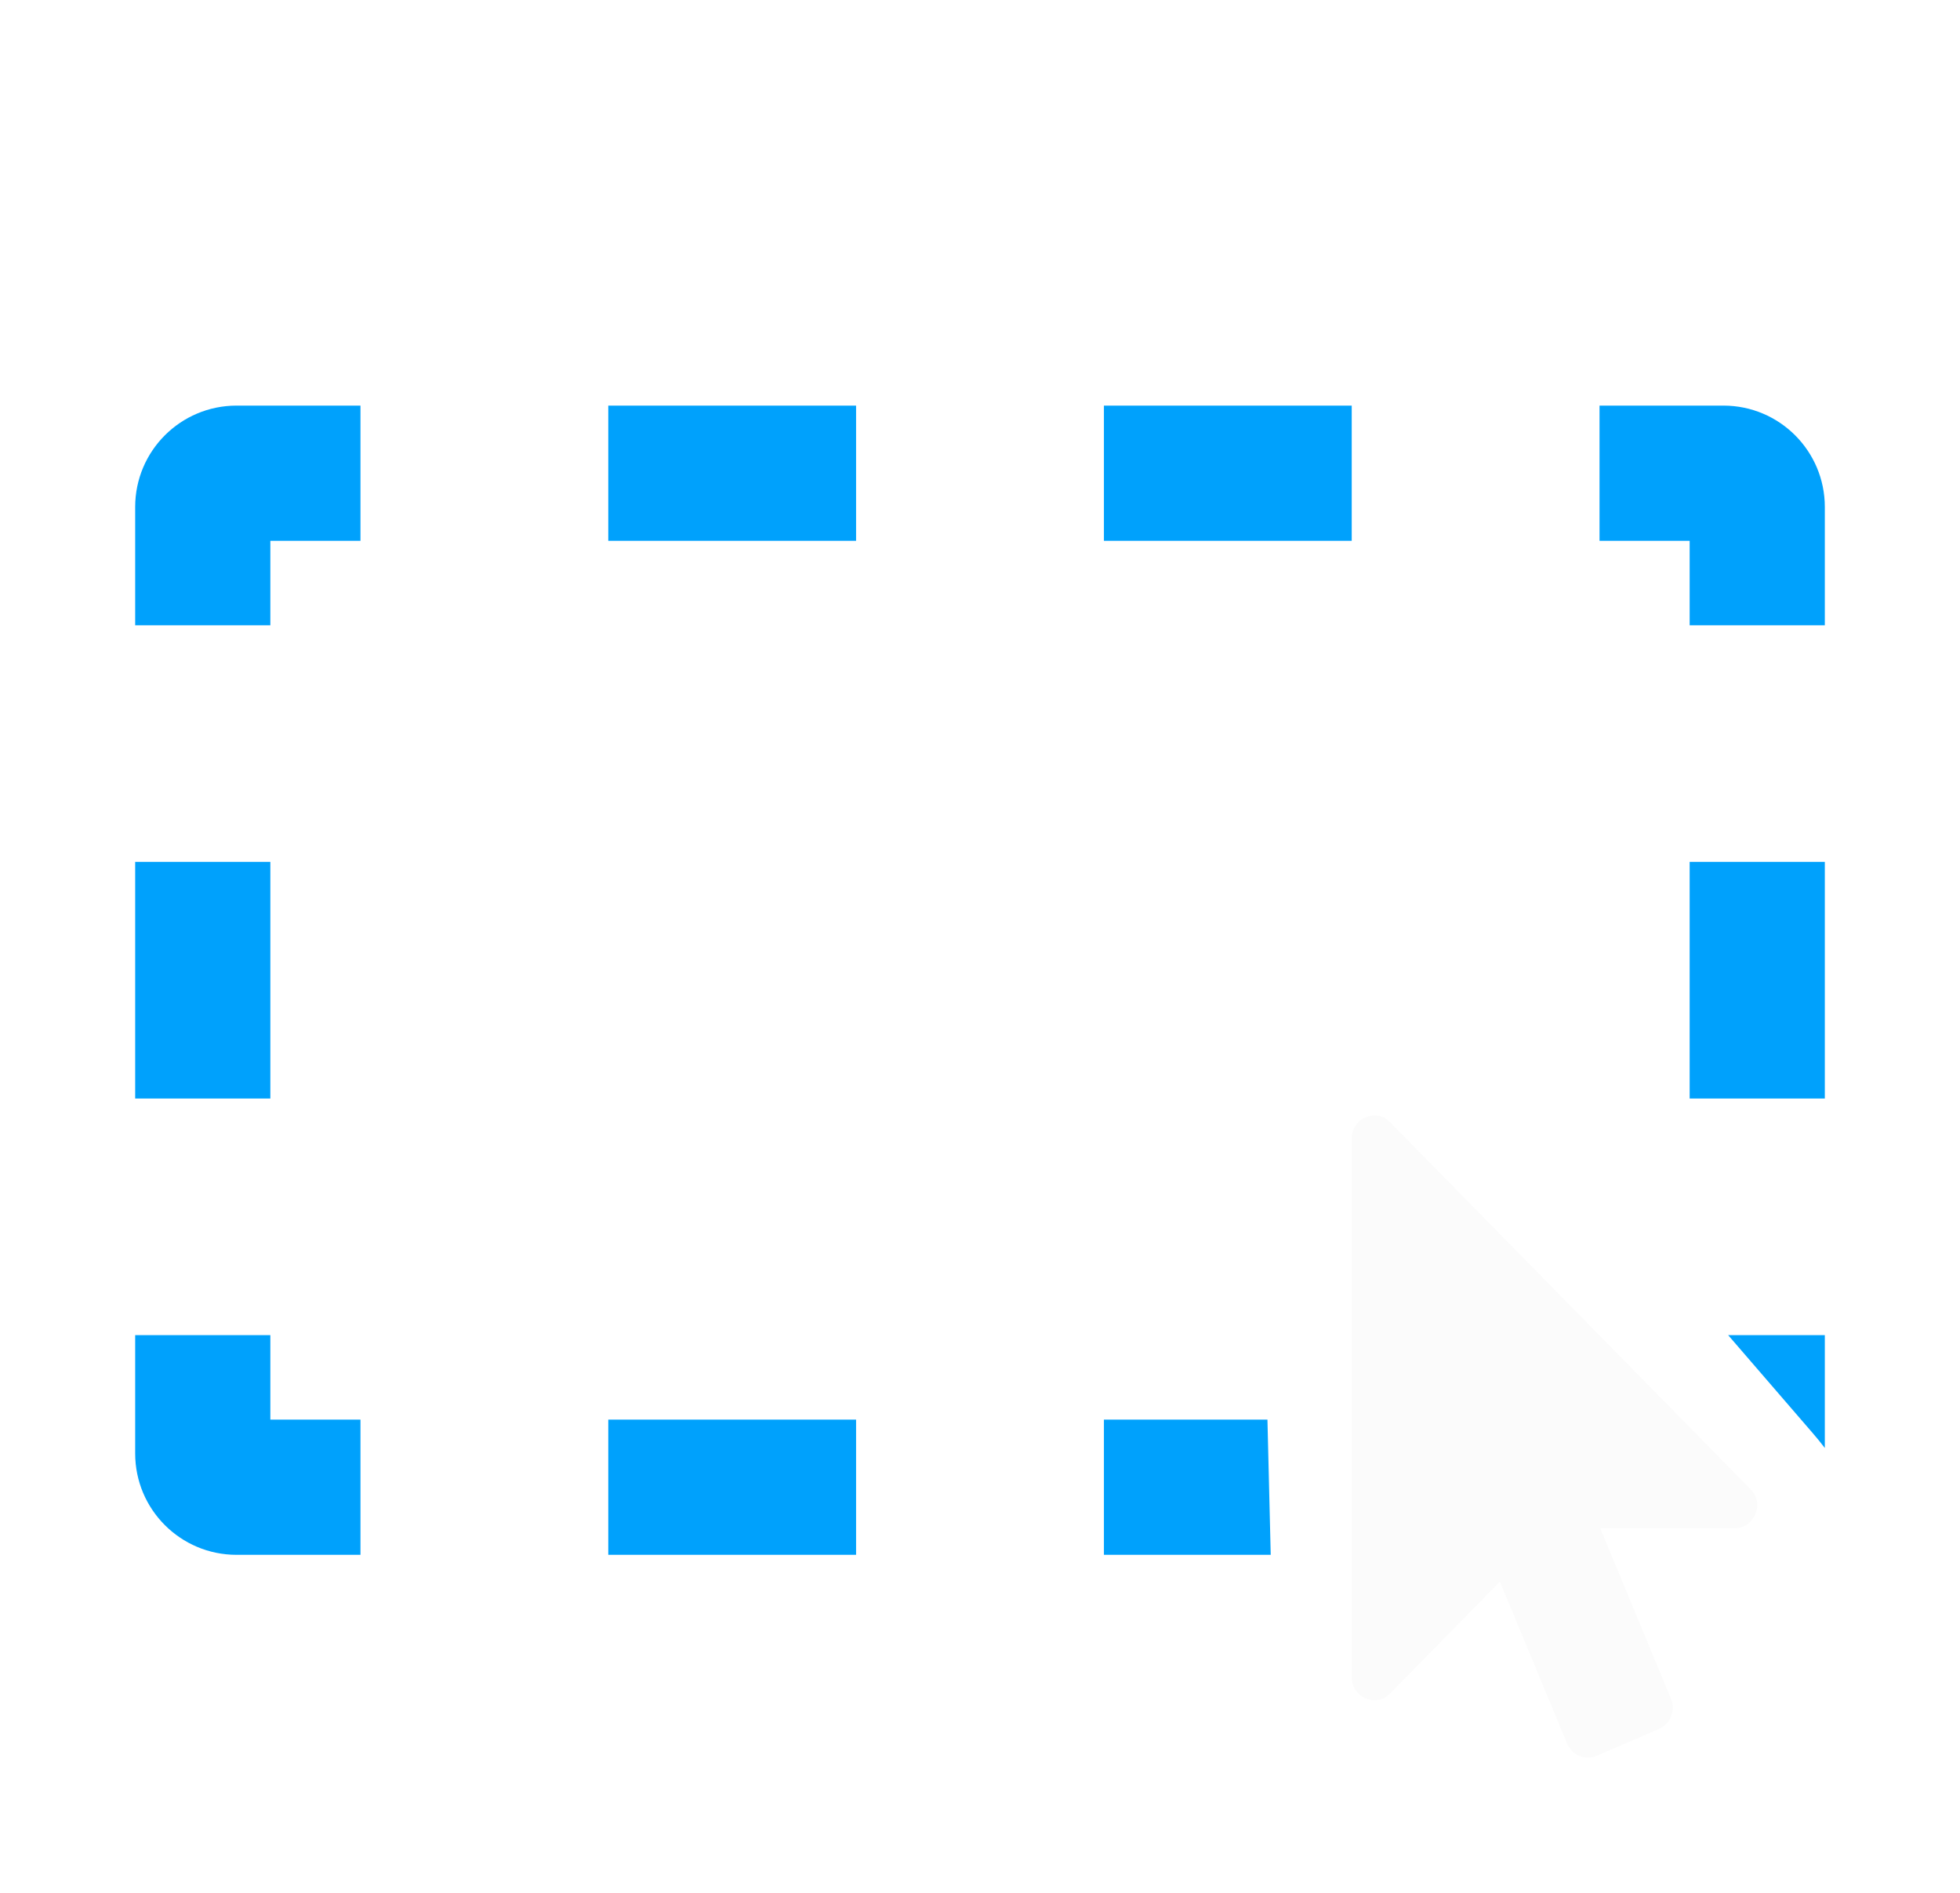 <svg width="58" height="56" viewBox="0 0 58 56" fill="none" xmlns="http://www.w3.org/2000/svg">
<g filter="url(#filter0_d_39_1500)">
<path fill-rule="evenodd" clip-rule="evenodd" d="M4 39V35.5H6H8V38H10.667V40V42H7C5.343 42 4 40.657 4 39ZM6 28.5H4V21.5H6H8V28.5H6ZM6 14.5H4V11C4 9.343 5.343 8 7 8H10.667V10V12H8V14.5H6ZM18 10V8H25.333V10V12H18V10ZM32.667 10V8H40V10V12H32.667V10ZM47.333 10V8H51C52.657 8 54 9.343 54 11V14.5H52H50V12H47.333V10ZM52 21.5H54V28.5H52H50V21.5H52ZM52 35.5H54V38.839C53.888 38.692 53.771 38.548 53.648 38.406L51.139 35.5H52ZM37.506 38H32.667V40V42H37.603L37.506 38ZM25.333 40V42H18V40V38H25.333V40Z" fill="#00A1FC"/>
<g clip-path="url(#clip0_39_1500)">
<path d="M51.332 41.214H47.354L49.448 46.261C49.593 46.61 49.427 47.003 49.093 47.151L47.25 47.946C46.906 48.095 46.521 47.925 46.375 47.586L44.385 42.794L41.135 46.102C40.702 46.542 40 46.202 40 45.624V29.679C40 29.071 40.747 28.774 41.135 29.202L51.801 40.058C52.231 40.473 51.914 41.214 51.332 41.214Z" fill="#FBFBFB"/>
</g>
</g>
<defs>
<filter id="filter0_d_39_1500" x="0" y="0" width="58" height="58" filterUnits="userSpaceOnUse" color-interpolation-filters="sRGB">
<feFlood flood-opacity="0" result="BackgroundImageFix"/>
<feColorMatrix in="SourceAlpha" type="matrix" values="0 0 0 0 0 0 0 0 0 0 0 0 0 0 0 0 0 0 127 0" result="hardAlpha"/>
<feOffset dy="4"/>
<feGaussianBlur stdDeviation="2"/>
<feComposite in2="hardAlpha" operator="out"/>
<feColorMatrix type="matrix" values="0 0 0 0 0 0 0 0 0 0 0 0 0 0 0 0 0 0 0.25 0"/>
<feBlend mode="normal" in2="BackgroundImageFix" result="effect1_dropShadow_39_1500"/>
<feBlend mode="normal" in="SourceGraphic" in2="effect1_dropShadow_39_1500" result="shape"/>
</filter>
<clipPath id="clip0_39_1500">
<rect width="12" height="19" fill="white" transform="translate(40 29)"/>
</clipPath>
</defs>
</svg>
